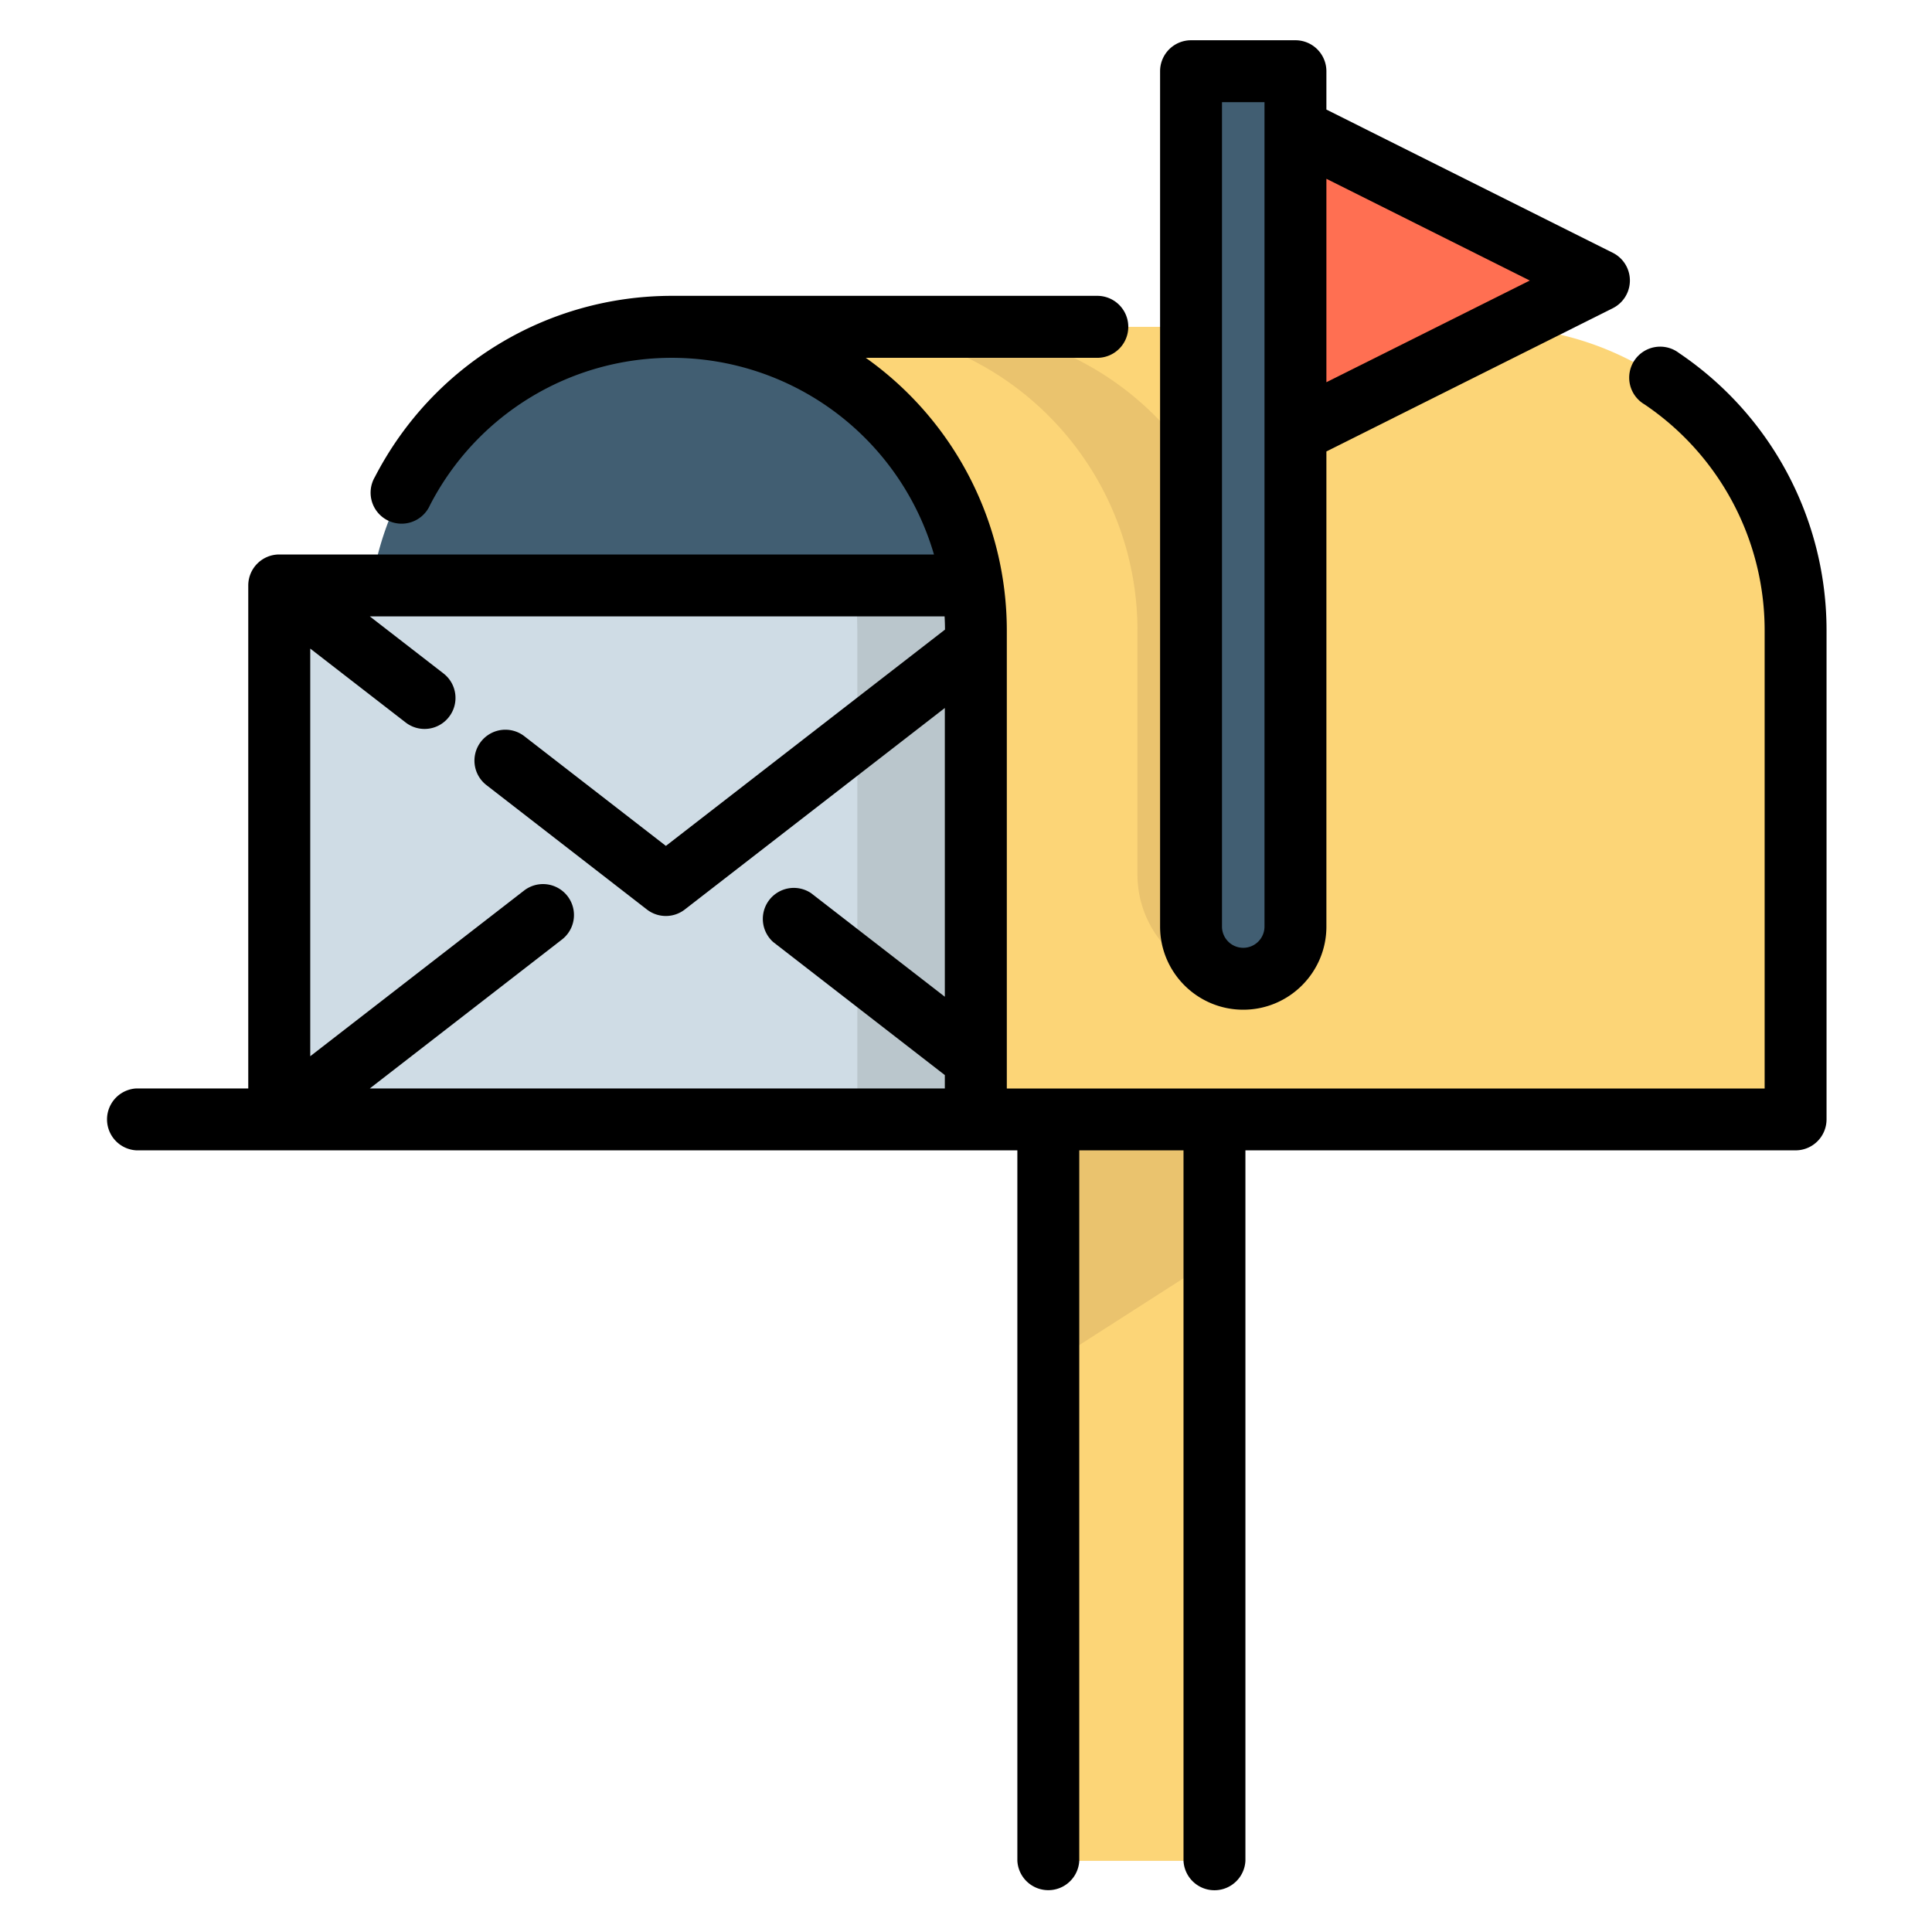 <svg width="24" height="24" fill="none" xmlns="http://www.w3.org/2000/svg">
  <defs/>
  <path d="M12.117 13.905H22.3V7.832a3.771 3.771 0 00-3.77-3.772H8.345" fill="#FCD577"/>
  <path d="M11.68 4.06h-1.322a3.771 3.771 0 013.772 3.772v3.032c0 .73.591 1.321 1.321 1.321V7.832a3.771 3.771 0 00-3.77-3.772z" fill="#EAC36E"/>
  <path d="M8.346 4.06a3.771 3.771 0 00-3.772 3.772v6.074h7.543V7.832A3.771 3.771 0 008.346 4.06z" fill="#415E72"/>
  <path d="M12.117 13.905H3.463V7.272h8.613l.041 6.633z" fill="#CFDCE5"/>
  <path d="M10.65 13.905V7.832c0-.19-.015-.377-.042-.56h1.467l.042 6.633H10.65z" fill="#BAC6CC"/>
  <path d="M16.087.885H14.79V11.51a.648.648 0 101.297 0V.885z" fill="#415E72"/>
  <path d="M16.087 5.37V1.6l3.771 1.885-3.771 1.885z" fill="#FF6F52"/>
  <path d="M13.017 23.116v-9.21h2.064v9.21" fill="#FCD577"/>
  <path d="M13.017 16.959v-3.053h2.064v1.73" fill="#EAC36E"/>
  <path d="M20.858 4.386a.385.385 0 10-.43.637 3.386 3.386 0 011.493 2.809v5.69h-9.414v-5.69a4.153 4.153 0 00-1.752-3.387h2.876a.385.385 0 100-.77H8.35c-1.56 0-2.976.863-3.693 2.25a.385.385 0 10.683.353 3.378 3.378 0 013.01-1.833 3.392 3.392 0 013.252 2.443H3.469a.385.385 0 00-.385.384v6.249H1.695a.385.385 0 000 .769h10.943v8.825a.385.385 0 00.769 0V14.29h1.295v8.826a.385.385 0 00.769 0V14.29h6.835a.385.385 0 00.384-.384V7.832c0-1.383-.684-2.671-1.832-3.446zm-9.12 3.436l-3.466 2.686-1.759-1.363a.384.384 0 10-.47.608l1.993 1.545a.384.384 0 00.471 0l3.23-2.503v3.587l-1.66-1.286a.385.385 0 00-.47.608l2.13 1.651v.166H4.594l2.387-1.85a.384.384 0 10-.471-.608l-2.656 2.058V8.057l1.184.917a.383.383 0 00.54-.069c.13-.168.099-.41-.07-.54l-.914-.708h7.14c.003.055.005.11.005.165z" fill="#000"/>
  <path d="M15.444 12.543c.57 0 1.033-.463 1.033-1.033V5.608l3.559-1.78a.385.385 0 000-.687l-3.559-1.78V.885A.385.385 0 0016.093.5h-1.297a.385.385 0 00-.385.385V11.51c0 .57.463 1.033 1.033 1.033zm3.56-9.058l-2.527 1.263V2.221l2.527 1.264zM15.18 1.269h.528V11.51a.264.264 0 01-.528 0V1.27z" fill="#000"/>
</svg>
